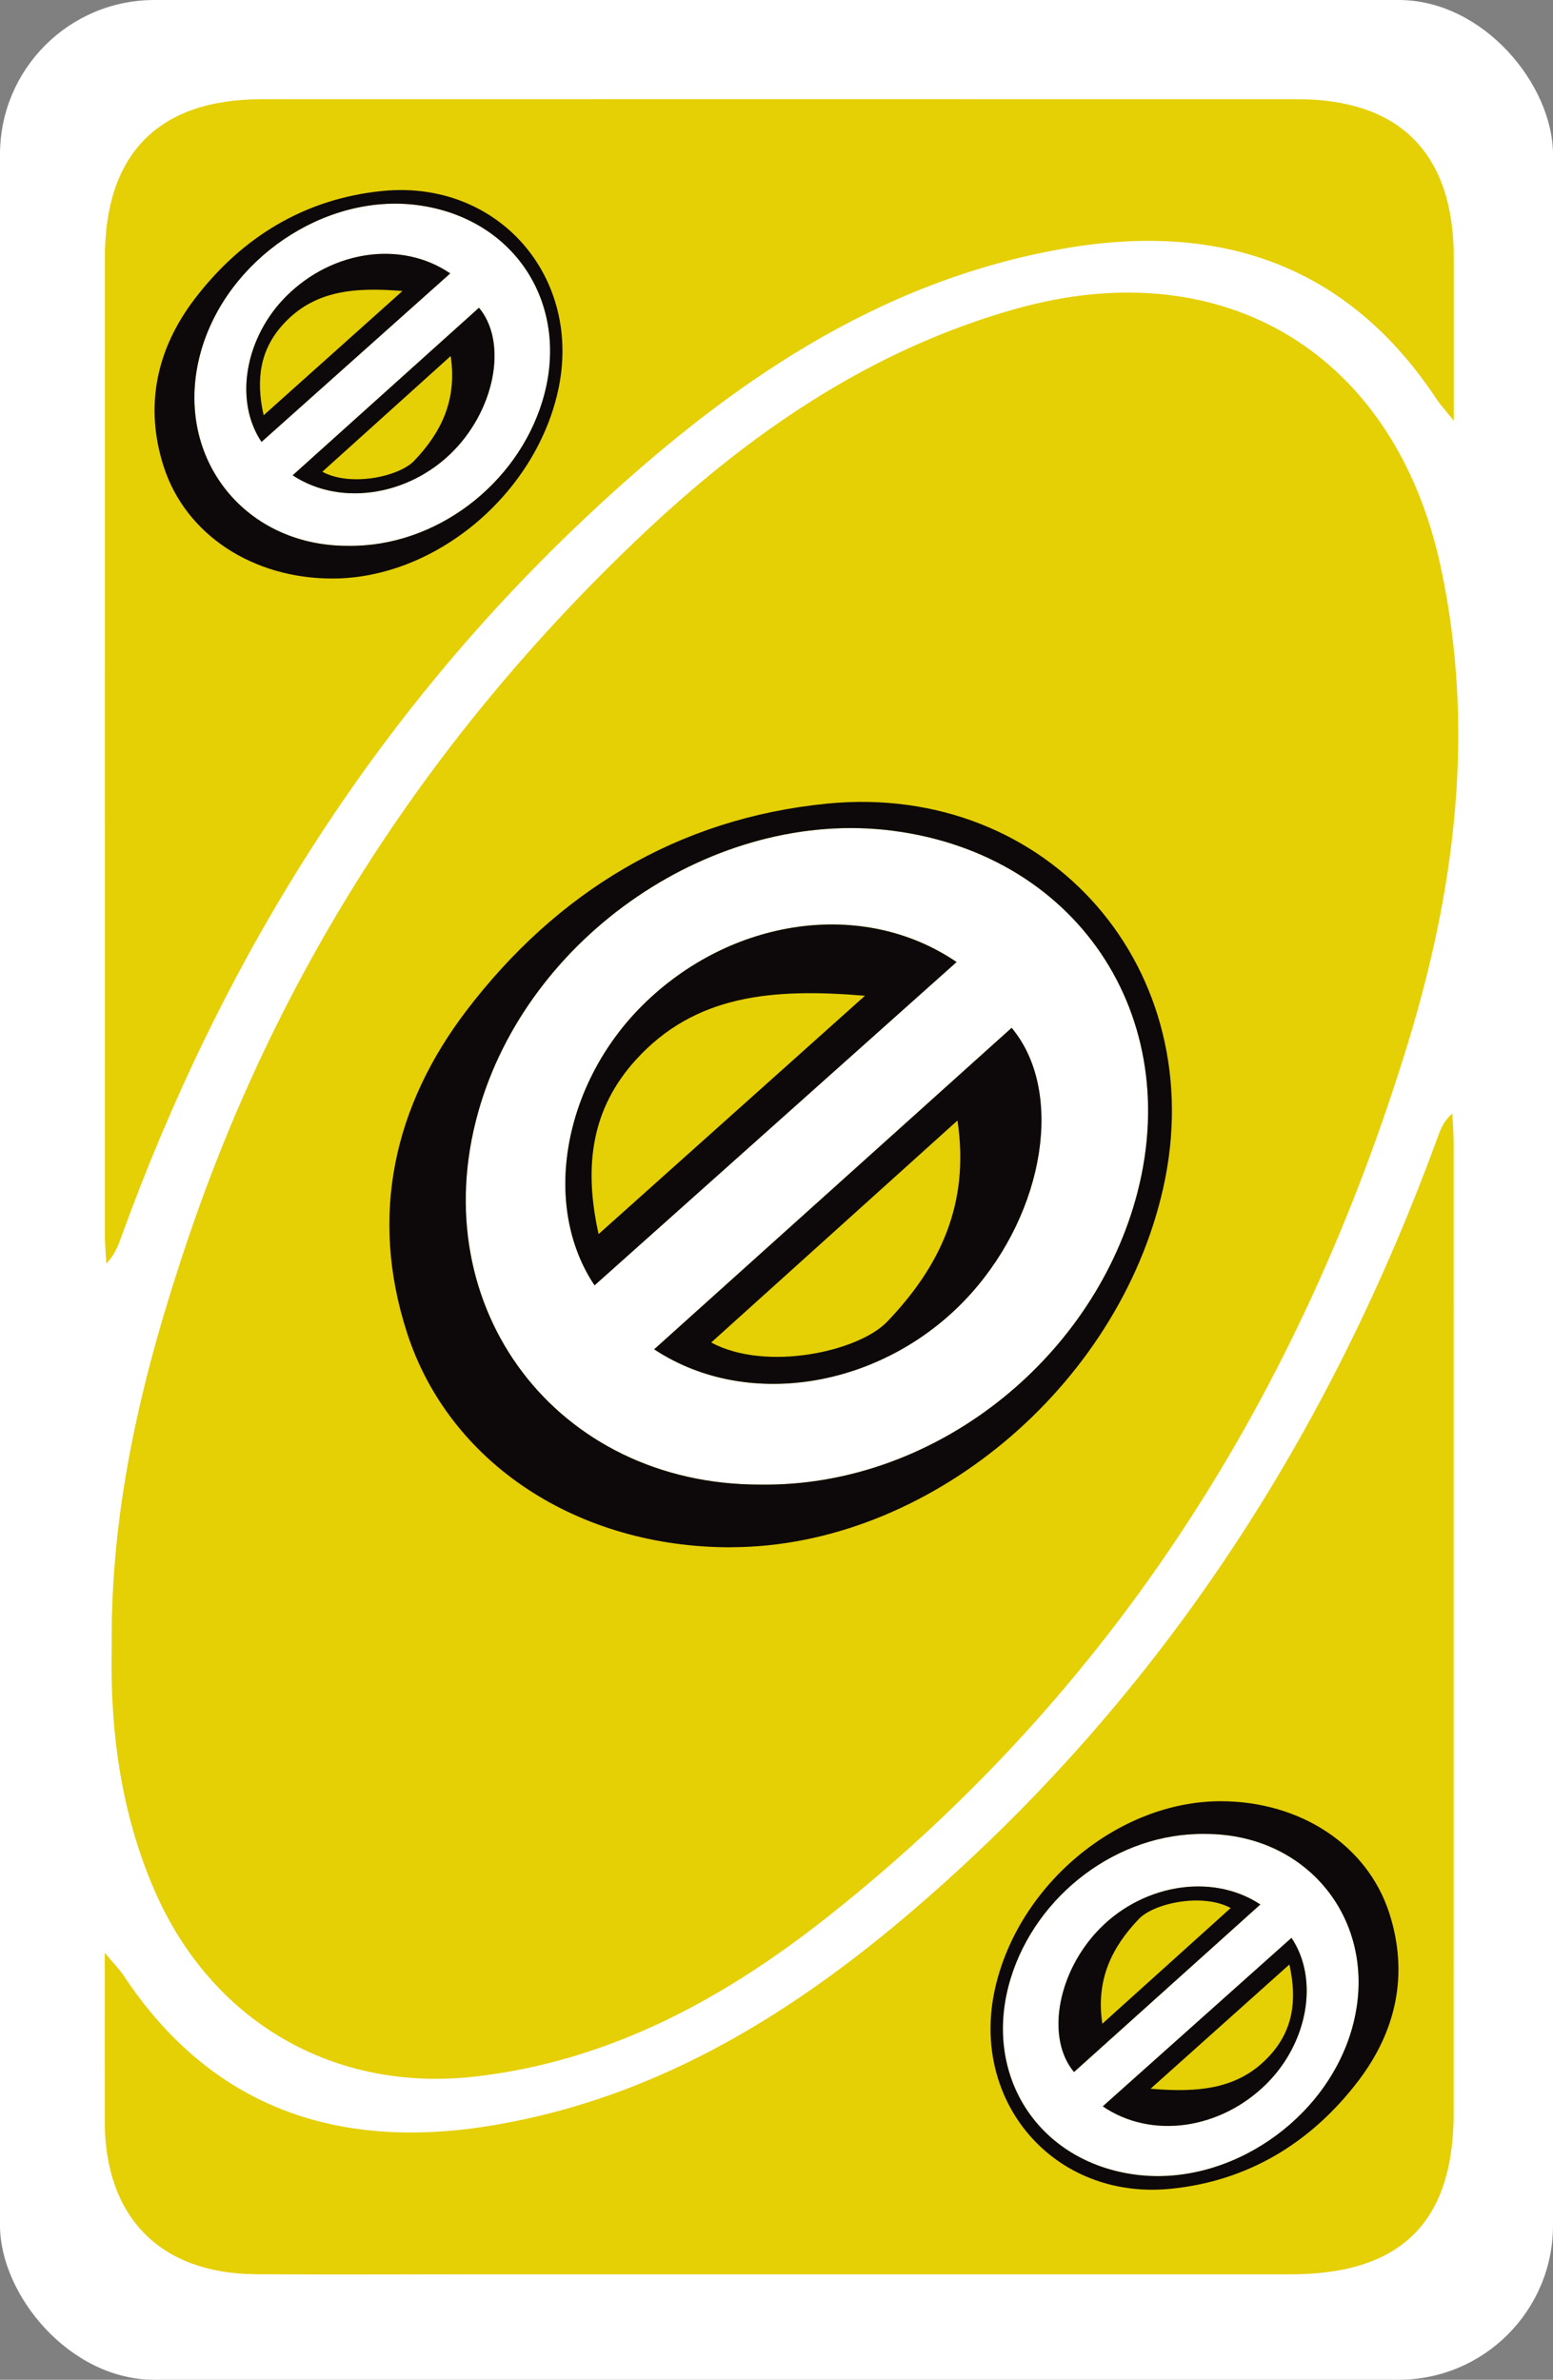 <?xml version="1.0" encoding="UTF-8"?><svg id="Layer_2" xmlns="http://www.w3.org/2000/svg" viewBox="0 0 248 380"><rect x="0" y="0" width="248" height="380" fill="#808080" stroke="none"/><defs><style>.cls-1{fill:#0d0809;}.cls-1,.cls-2,.cls-3{stroke-width:0px;}.cls-2{fill:#fff;}.cls-3{fill:#e5cf05;}</style></defs><g id="Skip"><g id="Base_Yellow"><rect style="stroke-width:0px;;fill:#fff;" width="248" height="380" rx="24.66" ry="24.66"/><path style="stroke-width:0px;;fill:#e5cf05;" d="M16.75,311.85c1.59,1.9,2.37,2.66,2.96,3.56,14.15,21.4,34.52,28.02,58.81,23.99,29.27-4.86,52.77-20.9,74.1-40.41,35.64-32.59,60.53-72.35,77.03-117.57.44-1.21.92-2.41,2.27-3.61.08,1.66.22,3.33.22,4.99.01,51.52,0,103.03,0,154.55,0,17.49-8.4,25.81-26.05,25.81-43.99,0-87.99,0-131.98,0-11.12,0-22.25.07-33.37-.02-15.16-.12-23.98-9.12-24.01-24.34-.02-8.55,0-17.11,0-26.96Z"/><path style="stroke-width:0px;;fill:#e5cf05;" d="M17.84,262.97c-.22-22.83,5.07-44.14,12.18-65.14,14.66-43.34,38.94-80.51,71.97-111.92,17.36-16.51,36.77-30,60.24-36.6,33.37-9.38,60.58,7.27,67.85,41.25,5.55,25.92,2.32,51.33-5.28,76.12-17,55.51-46.61,102.96-92.5,139.29-16.58,13.13-34.86,23.14-56.39,25.61-22.61,2.59-42.13-8.78-51.22-29.69-5.47-12.58-7.13-25.82-6.85-38.93Z"/><path style="stroke-width:0px;;fill:#e5cf05;" d="M232.16,67.18c-1.54-1.9-2.18-2.58-2.68-3.34-14.21-21.58-34.65-28.39-59.18-24.22-30.32,5.16-54.41,22.08-76.25,42.53-34.47,32.28-58.74,71.29-74.76,115.58-.49,1.36-1.04,2.71-2.31,4.03-.08-1.53-.23-3.06-.23-4.58-.01-52.01-.01-104.03,0-156.04,0-16.61,8.58-25.29,25.05-25.3,55.11-.01,110.23-.01,165.34,0,16.45,0,25.01,8.7,25.02,25.32,0,8.21,0,16.41,0,26.01Z"/></g><g id="_Skip"><path style="stroke-width:0px;;fill:#fff;" d="M121.45,237.06c-32.47.07-53.86-28.11-45.1-59.43,7.91-28.29,37.83-48.62,66.2-44.98,30.24,3.89,47.44,30.94,38.37,60.3-7.82,25.32-32.56,44.47-59.47,44.11ZM104.46,215.46c15.17,10.02,37.21,6,50.56-8.87,11.88-13.23,14.93-32.43,6.52-42.47-18.93,17.03-37.86,34.05-57.09,51.34ZM94.94,205.24c19.43-17.34,38.56-34.43,57.82-51.63-14.94-10.18-36.04-7.08-50.14,6.89-12.63,12.52-16.23,31.94-7.68,44.73Z"/><path style="fill:#0d0809;;stroke-width:0px;" d="M116.75,247.07c-24.47.04-45.02-13.42-51.75-34.25-6.07-18.76-2.09-36.23,9.47-51.42,14.38-18.88,33.71-30.74,57.63-33.08,35.52-3.47,61.48,26.65,53.64,61.44-7.18,31.86-37.75,57.25-68.99,57.3ZM121.45,237.06c26.92.36,51.65-18.79,59.47-44.11,9.07-29.36-8.14-56.41-38.37-60.3-28.37-3.65-58.29,16.68-66.2,44.98-8.76,31.33,12.63,59.5,45.1,59.43Z"/><path style="fill:#0d0809;;stroke-width:0px;" d="M104.46,215.46c19.23-17.29,38.15-34.31,57.09-51.34,8.41,10.04,5.35,29.24-6.52,42.47-13.35,14.87-35.4,18.89-50.56,8.87ZM113.57,214.37c8.75,4.71,23.54,1.46,28.12-3.34,8.33-8.72,13.22-18.67,11.21-32.11-13.57,12.23-26.38,23.77-39.33,35.45Z"/><path style="fill:#0d0809;;stroke-width:0px;" d="M94.94,205.24c-8.55-12.79-4.96-32.21,7.68-44.73,14.1-13.98,35.2-17.07,50.14-6.89-19.26,17.19-38.4,34.28-57.82,51.63ZM95.59,197.06c14.53-13,28.03-25.07,42.54-38.06-14.72-1.23-27.17-.21-36.66,10.31-6.84,7.58-8.37,16.59-5.88,27.74Z"/></g><g id="_Skip-2"><path style="stroke-width:0px;;fill:#fff;" d="M55.58,87.16c-16.93.04-28.07-14.65-23.51-30.98,4.12-14.75,19.72-25.34,34.51-23.44,15.76,2.03,24.73,16.13,20,31.43-4.08,13.2-16.97,23.18-31,22.99ZM46.73,75.9c7.91,5.22,19.4,3.13,26.35-4.62,6.19-6.9,7.78-16.91,3.4-22.14-9.87,8.87-19.73,17.75-29.76,26.76ZM41.76,70.57c10.12-9.04,20.1-17.95,30.14-26.91-7.79-5.3-18.79-3.69-26.14,3.59-6.58,6.53-8.46,16.65-4,23.32Z"/><path style="fill:#0d0809;;stroke-width:0px;" d="M53.13,92.38c-12.75.02-23.47-7-26.98-17.85-3.16-9.78-1.09-18.89,4.94-26.8,7.5-9.84,17.57-16.02,30.04-17.24,18.51-1.81,32.04,13.89,27.96,32.02-3.74,16.61-19.67,29.84-35.96,29.87ZM55.58,87.16c14.03.19,26.92-9.79,31-22.99,4.73-15.3-4.24-29.4-20-31.43-14.79-1.9-30.38,8.7-34.51,23.44-4.56,16.33,6.58,31.02,23.51,30.98Z"/><path style="fill:#0d0809;;stroke-width:0px;" d="M46.73,75.9c10.02-9.01,19.89-17.88,29.76-26.76,4.38,5.23,2.79,15.24-3.4,22.14-6.96,7.75-18.45,9.84-26.35,4.62ZM51.47,75.33c4.56,2.46,12.27.76,14.66-1.74,4.34-4.54,6.89-9.73,5.84-16.74-7.07,6.38-13.75,12.39-20.5,18.48Z"/><path style="fill:#0d0809;;stroke-width:0px;" d="M41.76,70.57c-4.46-6.67-2.58-16.79,4-23.32,7.35-7.29,18.35-8.9,26.14-3.59-10.04,8.96-20.01,17.87-30.14,26.91ZM42.1,66.31c7.57-6.77,14.61-13.07,22.17-19.84-7.67-.64-14.16-.11-19.11,5.38-3.57,3.95-4.36,8.65-3.06,14.46Z"/></g><g id="_Skip-3"><path style="stroke-width:0px;;fill:#fff;" d="M192.42,292.84c16.93-.04,28.07,14.65,23.51,30.98-4.12,14.75-19.72,25.34-34.51,23.44-15.76-2.03-24.73-16.13-20-31.43,4.08-13.2,16.97-23.18,31-22.99ZM201.27,304.1c-7.91-5.22-19.4-3.13-26.35,4.62-6.19,6.9-7.78,16.91-3.4,22.14,9.87-8.87,19.73-17.75,29.76-26.76ZM206.24,309.43c-10.12,9.04-20.1,17.95-30.14,26.91,7.79,5.3,18.79,3.69,26.14-3.59,6.58-6.53,8.46-16.65,4-23.32Z"/><path style="fill:#0d0809;;stroke-width:0px;" d="M194.87,287.62c12.75-.02,23.47,7,26.98,17.85,3.16,9.78,1.09,18.89-4.94,26.8-7.5,9.84-17.57,16.02-30.04,17.24-18.51,1.81-32.04-13.89-27.96-32.02,3.74-16.61,19.67-29.84,35.96-29.87ZM192.42,292.84c-14.03-.19-26.92,9.79-31,22.99-4.73,15.3,4.24,29.4,20,31.43,14.79,1.9,30.38-8.7,34.51-23.44,4.56-16.33-6.58-31.02-23.51-30.98Z"/><path style="fill:#0d0809;;stroke-width:0px;" d="M201.27,304.1c-10.02,9.01-19.89,17.88-29.76,26.76-4.38-5.23-2.79-15.24,3.4-22.14,6.96-7.75,18.45-9.84,26.35-4.62ZM196.53,304.67c-4.56-2.46-12.27-.76-14.66,1.74-4.34,4.54-6.89,9.73-5.84,16.74,7.07-6.38,13.75-12.39,20.5-18.48Z"/><path style="fill:#0d0809;;stroke-width:0px;" d="M206.24,309.43c4.46,6.67,2.58,16.79-4,23.32-7.35,7.29-18.35,8.9-26.14,3.59,10.04-8.96,20.01-17.87,30.14-26.91ZM205.9,313.69c-7.57,6.77-14.61,13.07-22.17,19.84,7.67.64,14.16.11,19.11-5.38,3.57-3.95,4.36-8.65,3.06-14.46Z"/></g></g></svg>